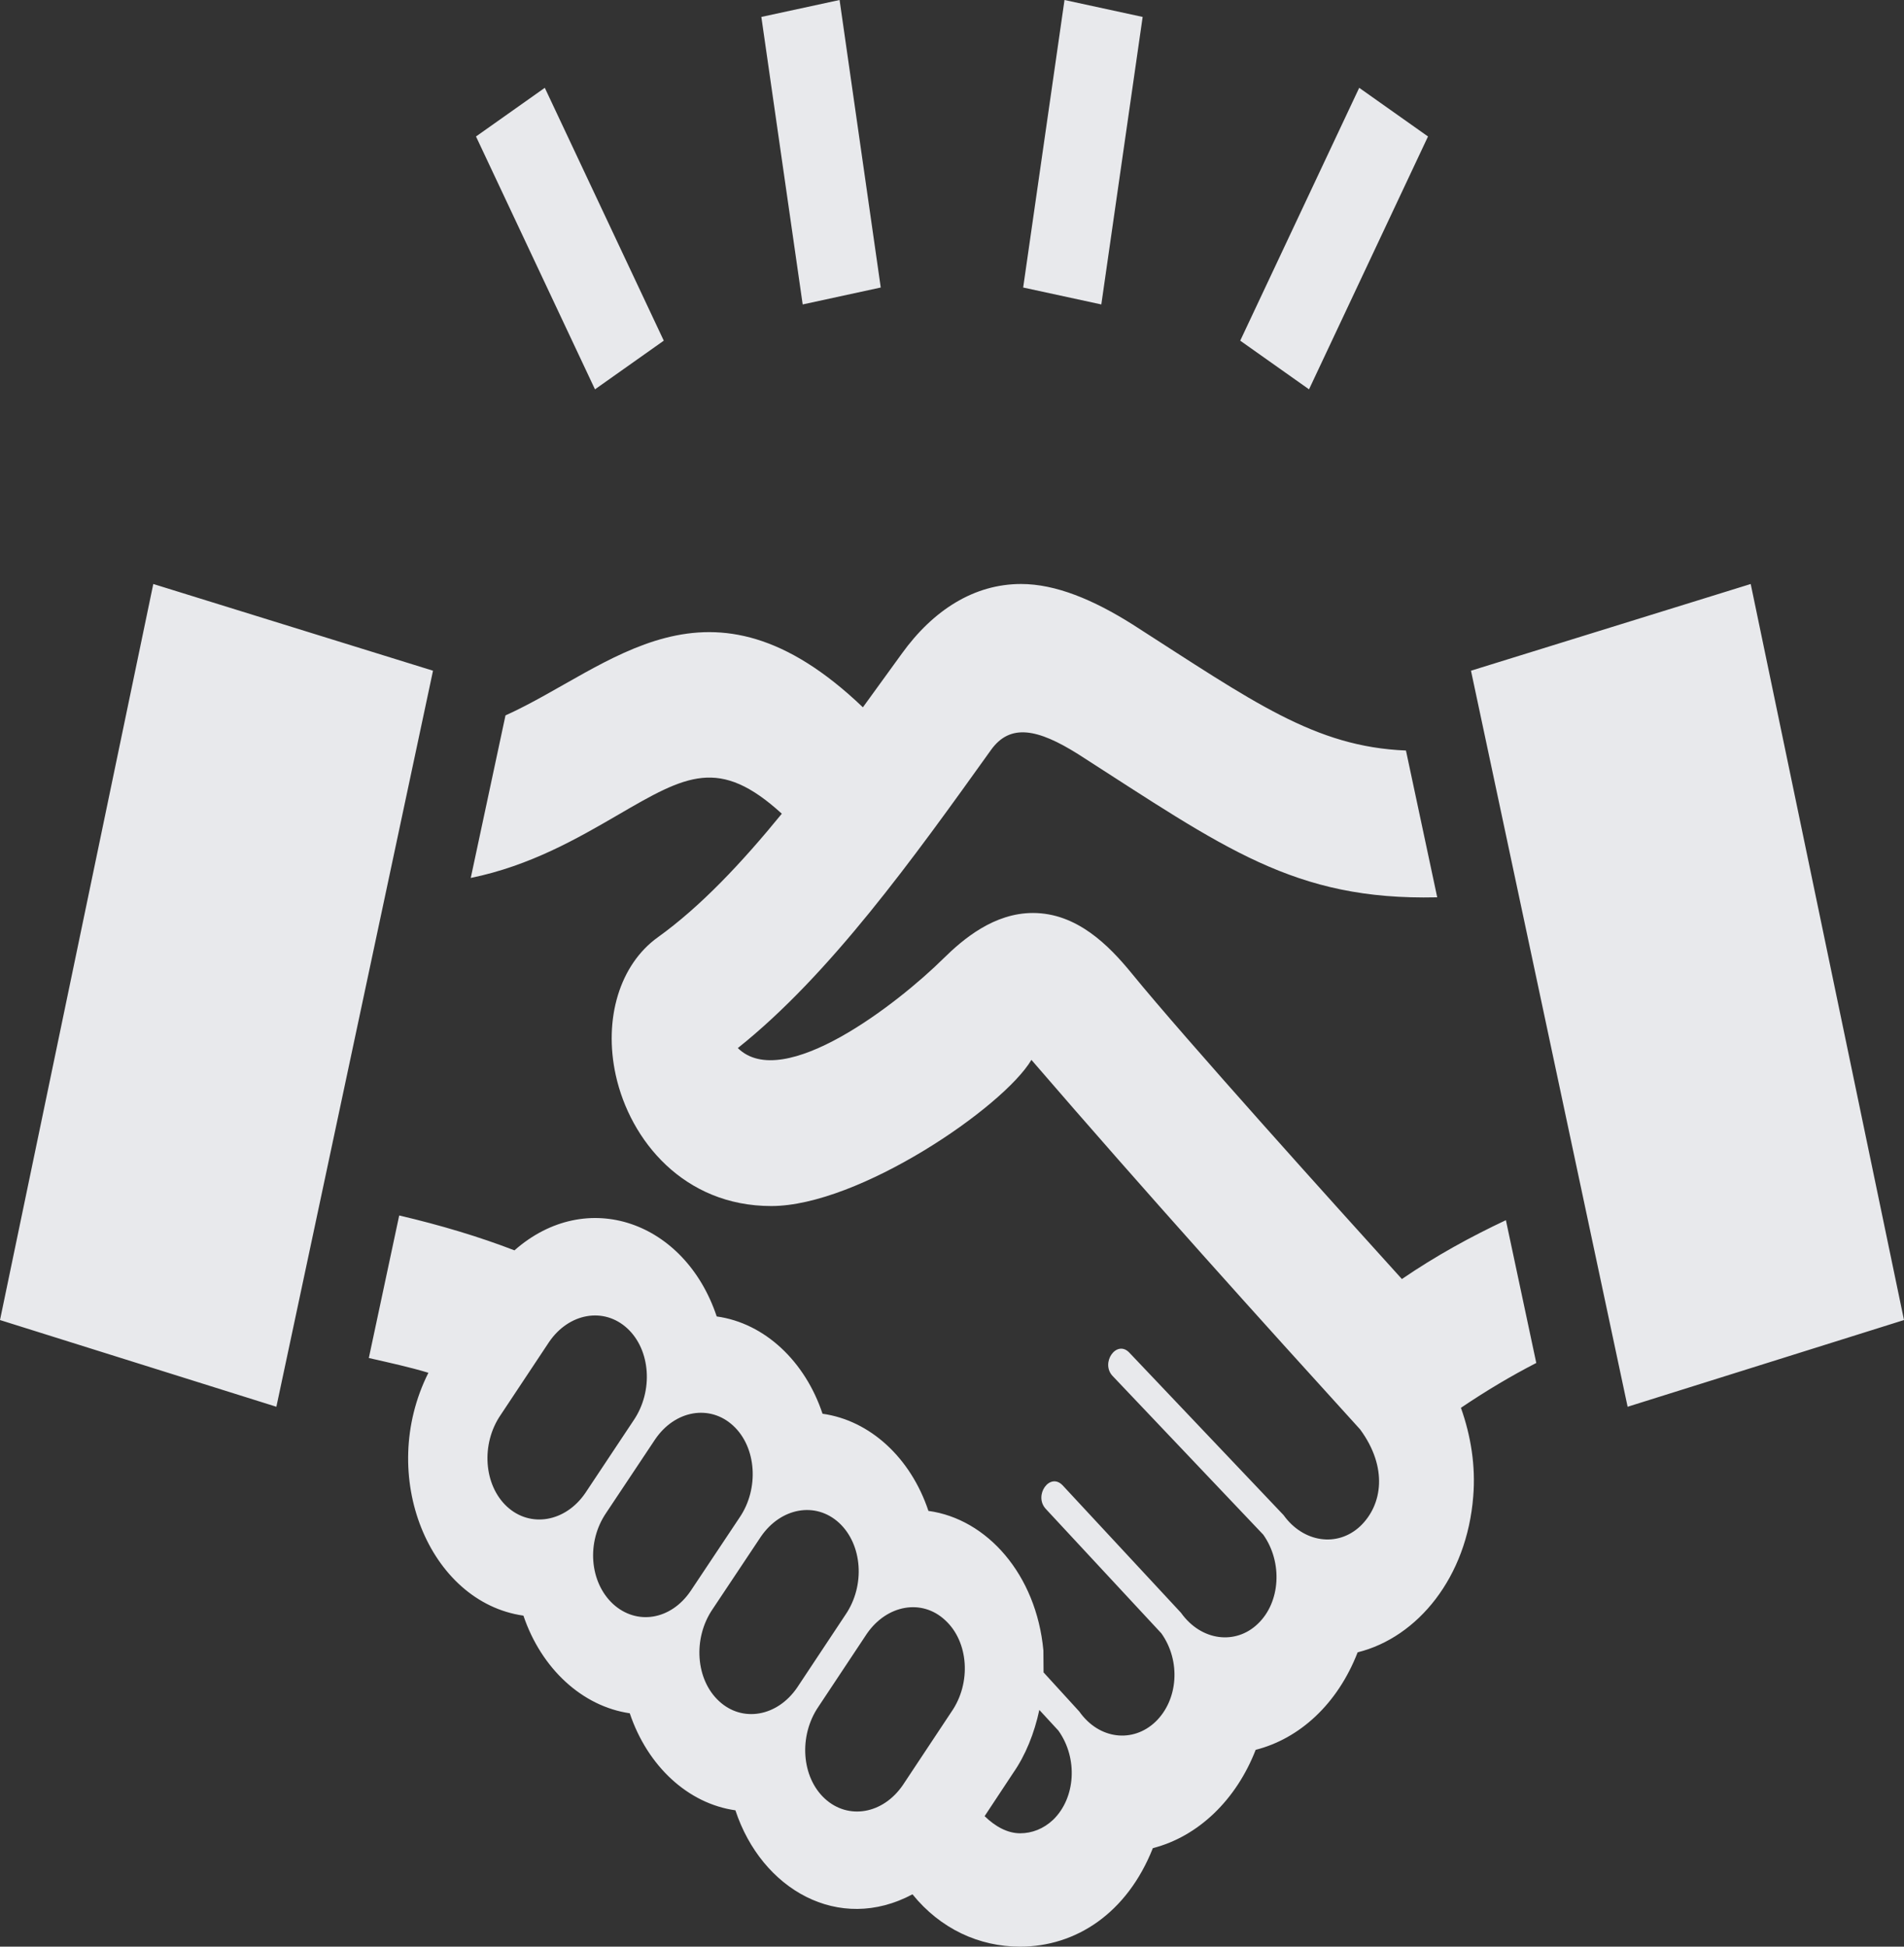 <svg width="45" height="46" viewBox="0 0 45 46" fill="none" xmlns="http://www.w3.org/2000/svg">
<rect x="0" y="0" width="45" height="46" fill="#333333" stroke="none"/>
<path d="M0 31.193L3.623 13.8L10.234 15.849L6.532 33.242L0 31.193ZM34.528 33.267C34.763 33.927 34.879 34.643 34.819 35.36C34.671 37.267 33.51 38.691 32.087 39.045C31.611 40.271 30.712 41.085 29.677 41.349C29.22 42.527 28.324 43.396 27.247 43.672C26.638 45.209 25.429 46 24.109 46C23.141 46 22.226 45.579 21.566 44.763C19.826 45.692 18 44.652 17.381 42.778C16.264 42.621 15.306 41.738 14.884 40.485C13.761 40.321 12.795 39.431 12.371 38.178C10.144 37.86 8.906 34.866 10.125 32.439C9.688 32.306 9.199 32.2 8.717 32.09L9.435 28.722C10.418 28.952 11.329 29.226 12.159 29.546C13.871 28.039 16.192 28.867 16.939 31.108C18.079 31.266 19.031 32.175 19.44 33.407C20.561 33.564 21.523 34.445 21.943 35.703C23.327 35.892 24.493 37.205 24.66 39.001L24.664 39.519L25.508 40.443C25.98 41.112 26.782 41.188 27.308 40.687C27.844 40.174 27.915 39.252 27.448 38.596L24.716 35.655C24.422 35.335 24.814 34.781 25.116 35.1L27.911 38.109C28.393 38.785 29.209 38.872 29.728 38.371C30.262 37.865 30.321 36.92 29.856 36.264L26.301 32.52C25.997 32.209 26.391 31.646 26.691 31.963L30.336 35.802C30.801 36.45 31.607 36.572 32.149 36.064C32.679 35.558 32.803 34.67 32.145 33.776C29.82 31.218 27.137 28.244 24.377 25.045C23.711 26.167 20.297 28.499 18.229 28.499C16.161 28.499 14.893 26.947 14.554 25.41C14.259 24.072 14.649 22.791 15.549 22.147C16.552 21.427 17.527 20.394 18.478 19.228C16.999 17.88 16.223 18.313 14.602 19.258C13.659 19.805 12.54 20.456 11.126 20.746L11.947 16.905C14.436 15.783 16.727 13.207 20.394 16.714L21.315 15.444C22.056 14.416 23.023 13.8 24.133 13.8C24.951 13.8 25.839 14.17 26.773 14.759C29.619 16.583 31.073 17.648 33.229 17.735L33.968 21.204H33.953C30.583 21.28 28.935 20.035 25.485 17.823C24.523 17.218 23.874 17.091 23.422 17.721C21.578 20.297 19.614 23.032 17.438 24.766C18.512 25.82 21.223 23.713 22.297 22.65C22.766 22.188 23.494 21.574 24.413 21.574C25.449 21.574 26.203 22.335 26.745 22.998C28.02 24.562 31.564 28.492 33.133 30.224C33.947 29.668 34.761 29.224 35.591 28.833L36.309 32.207C35.711 32.515 35.123 32.865 34.528 33.267ZM13.834 35.28L14.976 33.562C15.444 32.872 15.379 31.901 14.826 31.39C14.271 30.878 13.444 31.027 12.977 31.712L11.833 33.435C11.363 34.12 11.432 35.093 11.983 35.602C12.534 36.11 13.365 35.967 13.834 35.28ZM16.324 37.593L17.481 35.857C17.946 35.174 17.88 34.196 17.327 33.688C16.776 33.18 15.951 33.322 15.482 34.015L14.327 35.749C13.856 36.439 13.933 37.386 14.488 37.902C15.045 38.412 15.855 38.286 16.324 37.593ZM18.842 39.875L19.982 38.157C20.453 37.469 20.385 36.499 19.832 35.986C19.277 35.475 18.454 35.625 17.983 36.312L16.841 38.026C16.371 38.716 16.442 39.691 16.995 40.199C17.544 40.708 18.371 40.567 18.842 39.875ZM22.339 38.286C21.788 37.771 20.961 37.92 20.488 38.605L19.341 40.333C18.874 41.02 18.941 41.993 19.494 42.502C20.047 43.01 20.872 42.87 21.343 42.175L22.487 40.45C22.961 39.767 22.894 38.794 22.339 38.286ZM25.014 40.894L24.564 40.406C24.446 40.956 24.24 41.474 23.942 41.901L23.271 42.916C23.52 43.16 23.811 43.321 24.111 43.321C24.39 43.321 24.664 43.215 24.889 43.003C25.421 42.49 25.483 41.55 25.014 40.894ZM34.766 15.849L38.468 33.242L45 31.193L41.377 13.8L34.766 15.849ZM19.843 0L17.994 0.4L18.971 7.194L20.816 6.794L19.843 0ZM27.006 0.4L25.159 0L24.182 6.794L26.029 7.194L27.006 0.4ZM33.75 3.225L32.124 2.075L29.312 8.05L30.938 9.2L33.75 3.225ZM12.876 2.075L11.25 3.225L14.062 9.2L15.688 8.05L12.876 2.075Z" fill="#F2F3F6" fill-opacity="0.95"/>
</svg>
